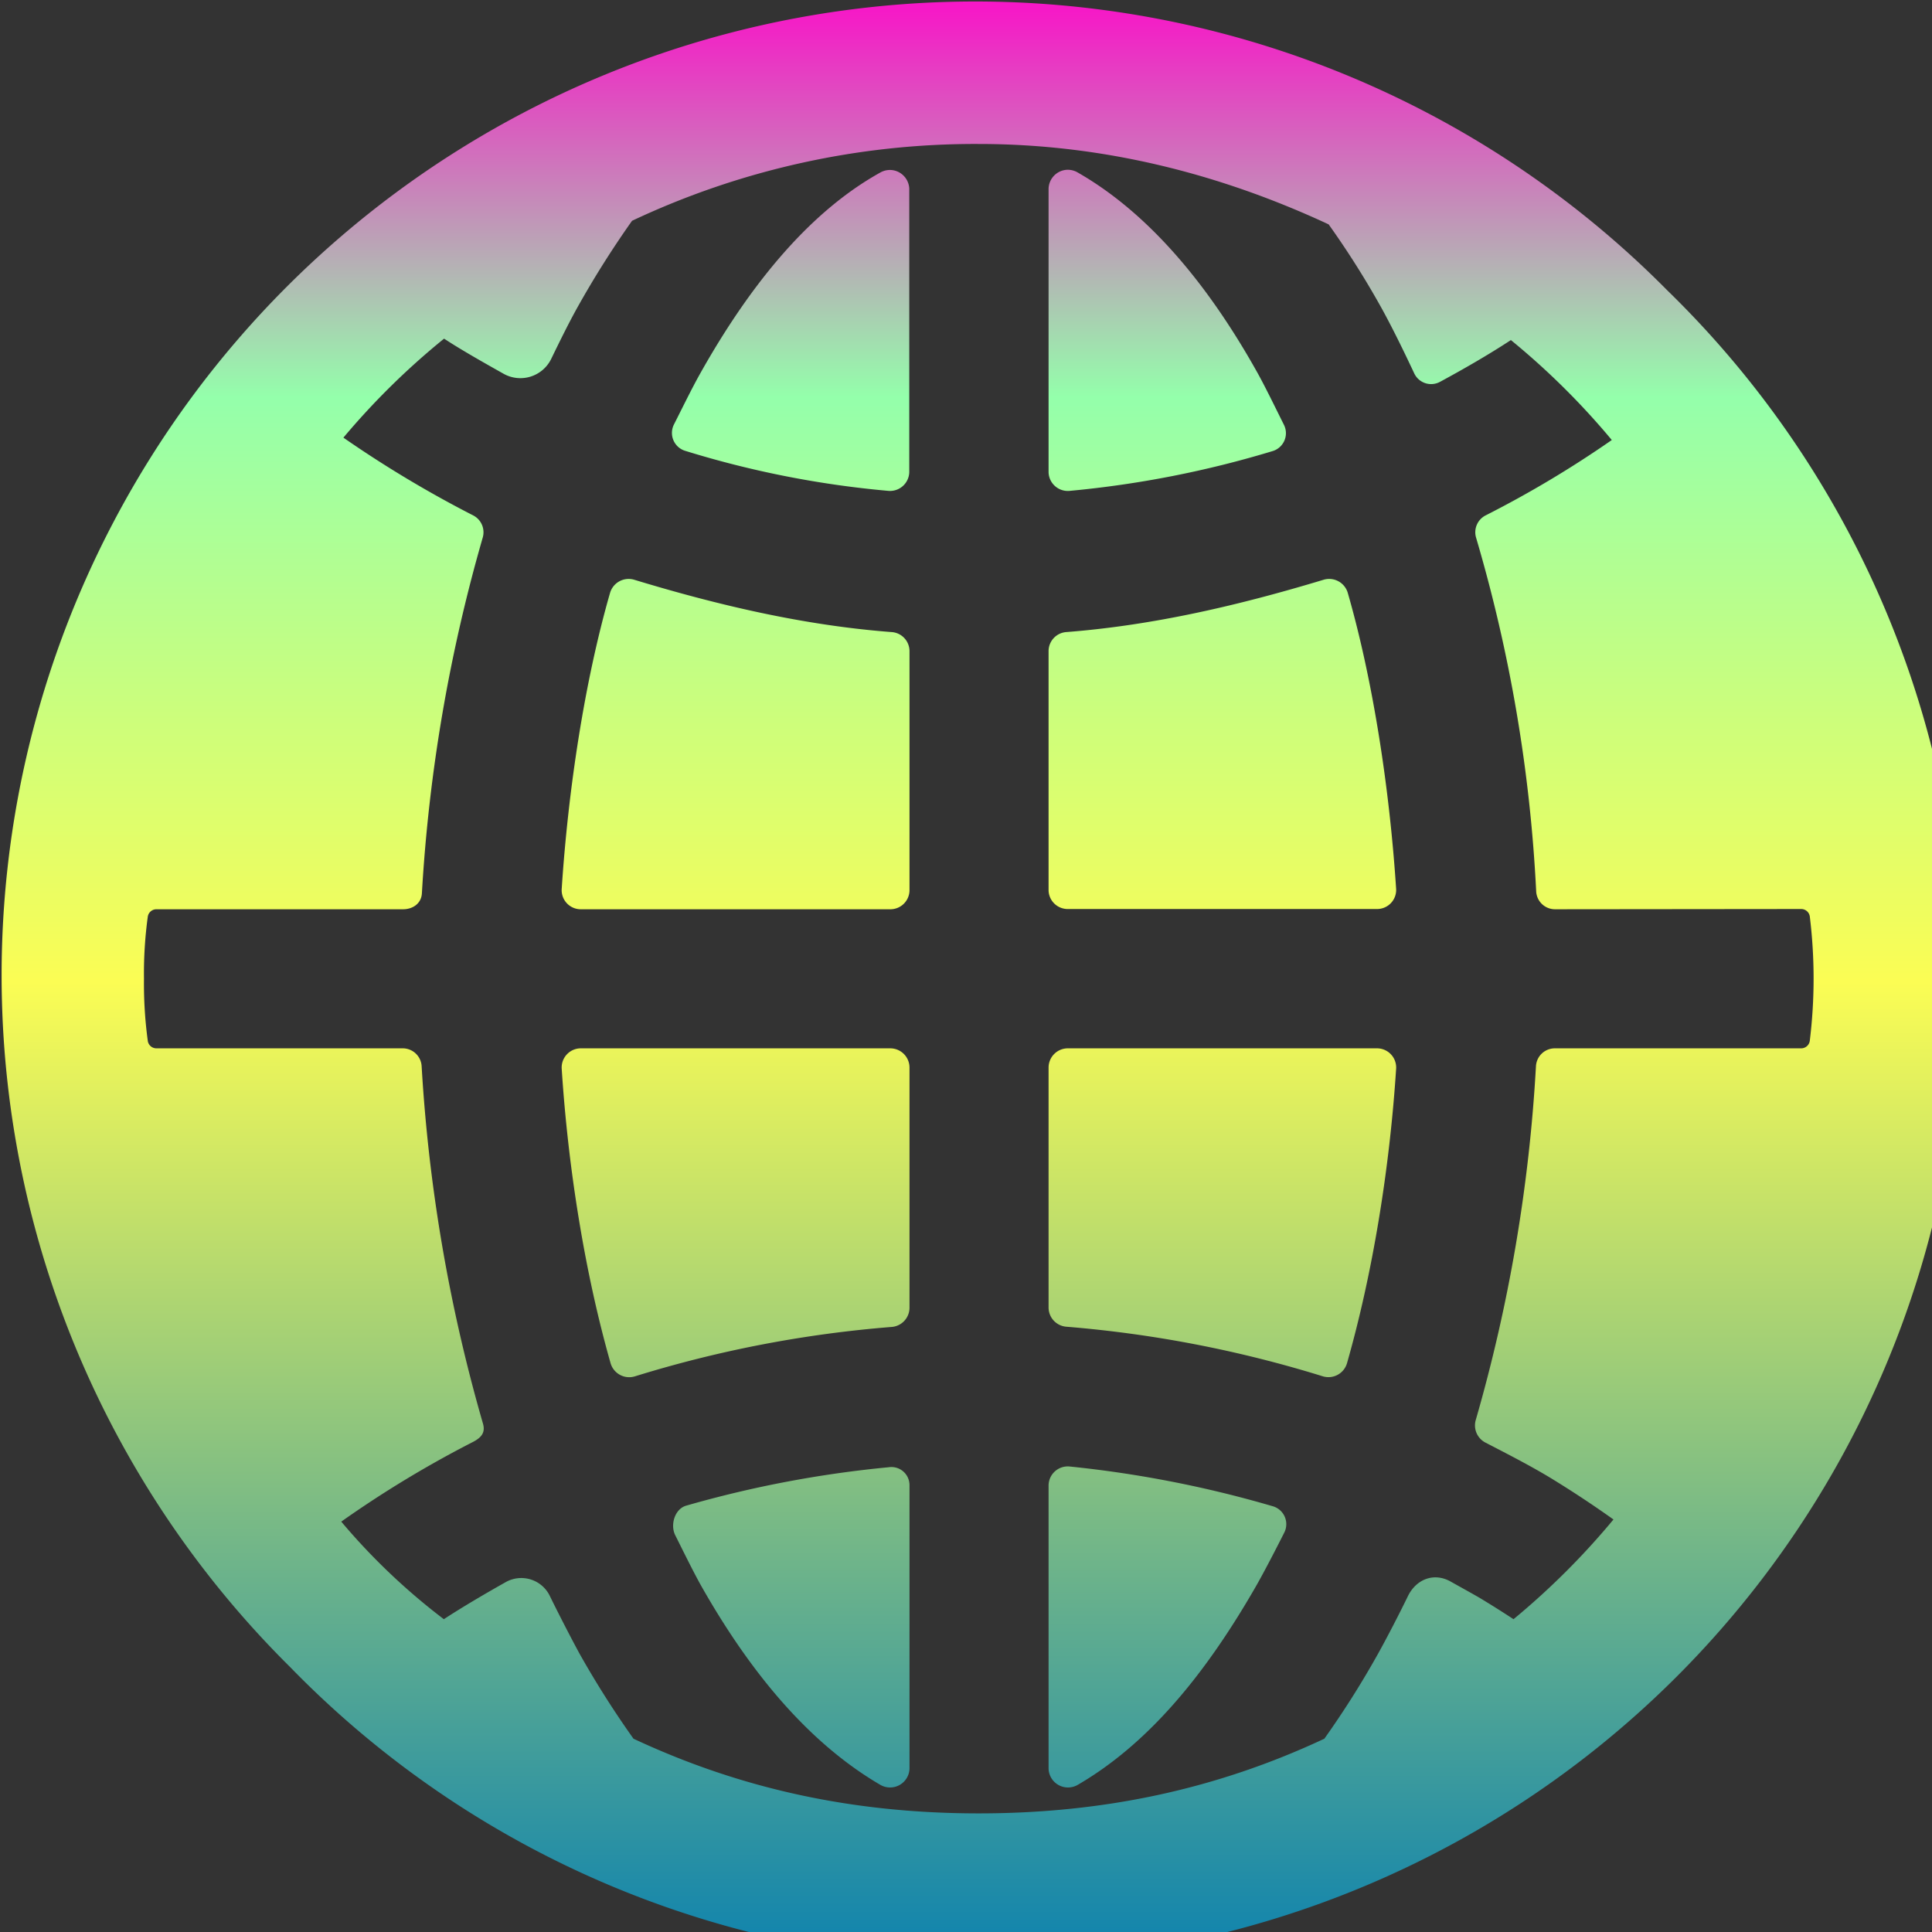 <?xml version="1.0" encoding="UTF-8" standalone="no"?>
<svg
   height="16"
   viewBox="0 0 16 16"
   width="16"
   version="1.1"
   id="svg2"
   xmlns:xlink="http://www.w3.org/1999/xlink"
   xmlns="http://www.w3.org/2000/svg"
   xmlns:svg="http://www.w3.org/2000/svg"
   xmlns:rdf="http://www.w3.org/1999/02/22-rdf-syntax-ns#"
   xmlns:cc="http://creativecommons.org/ns#"
   xmlns:dc="http://purl.org/dc/elements/1.1/">
  <rect x="0" y="0" width="16" height="16" fill="#333333" stroke="none"/>
  <defs>
   <style id="current-color-scheme" type="text/css">
   .ColorScheme-Text { color: #0abdc6; } .ColorScheme-Highlight { color:#5294e2; }
  </style>
  <linearGradient id="arrongin" x1="0%" x2="0%" y1="0%" y2="100%">
   <stop offset="0%" style="stop-color:#dd9b44; stop-opacity:1"/>
   <stop offset="100%" style="stop-color:#ad6c16; stop-opacity:1"/>
  </linearGradient>
  <linearGradient id="aurora" x1="0%" x2="0%" y1="0%" y2="100%">
   <stop offset="0%" style="stop-color:#09D4DF; stop-opacity:1"/>
   <stop offset="100%" style="stop-color:#9269F4; stop-opacity:1"/>
  </linearGradient>
  <linearGradient id="cyberneon" x1="0%" x2="0%" y1="0%" y2="100%">
    <stop offset="0" style="stop-color:#0abdc6; stop-opacity:1"/>
    <stop offset="1" style="stop-color:#ea00d9; stop-opacity:1"/>
  </linearGradient>
  <linearGradient id="fitdance" x1="0%" x2="0%" y1="0%" y2="100%">
   <stop offset="0%" style="stop-color:#1AD6AB; stop-opacity:1"/>
   <stop offset="100%" style="stop-color:#329DB6; stop-opacity:1"/>
  </linearGradient>
  <linearGradient id="oomox" x1="0%" x2="0%" y1="0%" y2="100%">
   <stop offset="0%" style="stop-color:#0abdc6; stop-opacity:1"/>
   <stop offset="100%" style="stop-color:#b800ff; stop-opacity:1"/>
  </linearGradient>
  <linearGradient id="rainblue" x1="0%" x2="0%" y1="0%" y2="100%">
   <stop offset="0%" style="stop-color:#00F260; stop-opacity:1"/>
   <stop offset="100%" style="stop-color:#0575E6; stop-opacity:1"/>
  </linearGradient>
  <linearGradient id="sunrise" x1="0%" x2="0%" y1="0%" y2="100%">
   <stop offset="0%" style="stop-color: #FF8501; stop-opacity:1"/>
   <stop offset="100%" style="stop-color: #FFCB01; stop-opacity:1"/>
  </linearGradient>
  <linearGradient id="telinkrin" x1="0%" x2="0%" y1="0%" y2="100%">
   <stop offset="0%" style="stop-color: #b2ced6; stop-opacity:1"/>
   <stop offset="100%" style="stop-color: #6da5b7; stop-opacity:1"/>
  </linearGradient>
  <linearGradient id="60spsycho" x1="0%" x2="0%" y1="0%" y2="100%">
   <stop offset="0%" style="stop-color: #df5940; stop-opacity:1"/>
   <stop offset="25%" style="stop-color: #d8d15f; stop-opacity:1"/>
   <stop offset="50%" style="stop-color: #e9882a; stop-opacity:1"/>
   <stop offset="100%" style="stop-color: #279362; stop-opacity:1"/>
  </linearGradient>
  <linearGradient id="90ssummer" x1="0%" x2="0%" y1="0%" y2="100%">
   <stop offset="0%" style="stop-color: #f618c7; stop-opacity:1"/>
   <stop offset="20%" style="stop-color: #94ffab; stop-opacity:1"/>
   <stop offset="50%" style="stop-color: #fbfd54; stop-opacity:1"/>
   <stop offset="100%" style="stop-color: #0f83ae; stop-opacity:1"/>
  </linearGradient>
 </defs>
  <path
     id="path1"
     class="ColorScheme-Text"
     style="fill:url(#90ssummer);display:inline"
     d="M 264.177 31.385 A 224 224 0 0 0 97.623 414.377 A 224 224 0 1 0 414.377 97.623 A 224 224 0 0 0 264.177 31.385 z M 256 63.982 C 284.94 63.982 311.876 71.016 336.506 82.476 A 202.23 202.23 0 0 1 348.524 101.464 C 351.114 106.124 353.887 111.825 356.207 116.775 A 4.29 4.29 0 0 0 362.134 118.696 C 367.514 115.786 373.302 112.462 378.432 109.092 A 171.36 171.36 0 0 1 401.646 132.086 A 244.89 244.89 0 0 1 372.615 149.427 A 4.35 4.35 0 0 0 370.42 154.531 A 348.68 348.68 0 0 1 384.25 235.915 A 4.33 4.33 0 0 0 388.585 240.031 L 445.164 239.976 A 2 2 0 0 1 447.194 241.677 A 117.46 117.46 0 0 1 447.194 270.268 A 2 2 0 0 1 445.164 272.024 L 388.53 272.024 A 4.35 4.35 0 0 0 384.195 276.195 A 367.4 367.4 0 0 1 370.365 357.469 A 4.45 4.45 0 0 0 372.506 362.683 C 377.506 365.273 383.126 368.139 387.926 371.079 C 392.726 374.019 397.45 377.148 402.03 380.408 A 172.73 172.73 0 0 1 379.036 403.347 C 376.596 401.737 373.689 399.908 371.189 398.408 C 369.469 397.408 366.308 395.666 364.548 394.676 C 360.728 392.536 356.635 394.139 354.725 398.079 C 352.815 402.019 349.906 407.644 347.866 411.304 A 212.42 212.42 0 0 1 335.518 430.841 C 310.898 442.371 284.94 448.018 256 448.018 C 227.06 448.018 201.222 442.361 176.592 430.841 A 219.08 219.08 0 0 1 164.134 411.195 C 162.134 407.505 159.275 401.949 157.385 398.079 A 7.29 7.29 0 0 0 147.067 394.896 C 142.767 397.306 137.094 400.637 132.964 403.347 A 147.29 147.29 0 0 1 109.366 380.902 A 248.83 248.83 0 0 1 139.769 362.518 C 141.629 361.518 142.554 360.387 141.964 358.347 A 374.8 374.8 0 0 1 127.86 276.195 A 4.36 4.36 0 0 0 123.58 272.024 L 66.836 272.024 A 2 2 0 0 1 64.86 270.323 A 98.28 98.28 0 0 1 63.982 256 A 96.27 96.27 0 0 1 64.86 241.732 A 2 2 0 0 1 66.836 240.031 L 123.58 240.031 C 125.87 240.031 127.795 238.664 127.915 236.354 A 372.71 372.71 0 0 1 141.909 154.531 A 4.36 4.36 0 0 0 139.714 149.427 A 260.63 260.63 0 0 1 109.86 131.537 A 169.82 169.82 0 0 1 133.019 108.763 C 137.099 111.443 142.423 114.43 146.683 116.83 A 7.89 7.89 0 0 0 157.659 113.427 C 159.539 109.557 161.635 105.274 163.695 101.574 A 221.93 221.93 0 0 1 176.262 81.653 A 185 185 0 0 1 256 63.982 z M 275.866 69.964 A 4.48 4.48 0 0 0 272.079 74.245 L 272.079 139.494 A 4.43 4.43 0 0 0 277.018 143.775 A 235.8 235.8 0 0 0 323.5 134.665 A 4.3 4.3 0 0 0 326.244 128.629 C 324.454 125.059 321.997 119.965 320.097 116.555 C 307.807 94.555 293.929 79.218 278.829 70.568 A 4.48 4.48 0 0 0 275.866 69.964 z M 236.299 70.019 A 4.49 4.49 0 0 0 233.335 70.568 C 217.915 79.138 204.148 95 191.848 116.94 C 189.938 120.35 187.676 125.014 185.866 128.574 A 4.31 4.31 0 0 0 188.61 134.61 A 225.42 225.42 0 0 0 235.146 143.775 A 4.43 4.43 0 0 0 240.031 139.494 L 240.031 74.245 A 4.49 4.49 0 0 0 236.299 70.019 z M 176.811 164.244 A 4.46 4.46 0 0 0 171.214 167.208 C 165.324 187.628 161.554 212.651 160.074 235.421 A 4.39 4.39 0 0 0 164.519 240.031 L 235.585 240.031 A 4.4 4.4 0 0 0 240.085 235.695 L 240.085 180.598 A 4.4 4.4 0 0 0 235.915 176.262 C 215.615 174.712 195.791 170.004 176.811 164.244 z M 335.298 164.244 C 316.299 169.984 296.495 174.692 276.195 176.262 A 4.4 4.4 0 0 0 272.079 180.543 L 272.079 235.695 A 4.4 4.4 0 0 0 276.524 239.976 L 347.591 239.976 A 4.39 4.39 0 0 0 352.036 235.421 C 350.556 212.651 346.786 187.628 340.896 167.208 A 4.46 4.46 0 0 0 335.298 164.244 z M 164.519 272.024 A 4.41 4.41 0 0 0 160.074 276.634 C 161.554 299.694 165.433 323.783 171.323 344.463 A 4.46 4.46 0 0 0 176.921 347.481 A 272.2 272.2 0 0 1 235.915 336.122 A 4.44 4.44 0 0 0 240.085 331.731 L 240.085 276.415 A 4.43 4.43 0 0 0 235.585 272.024 L 164.519 272.024 z M 276.524 272.024 A 4.43 4.43 0 0 0 272.079 276.415 L 272.079 331.677 A 4.44 4.44 0 0 0 276.195 336.067 A 273.51 273.51 0 0 1 335.189 347.481 A 4.45 4.45 0 0 0 340.731 344.463 C 346.641 323.763 350.546 299.724 352.036 276.634 A 4.41 4.41 0 0 0 347.591 272.024 L 276.524 272.024 z M 276.963 368.225 A 4.42 4.42 0 0 0 272.079 372.506 L 272.079 437.755 A 4.47 4.47 0 0 0 278.829 441.432 C 294.729 432.162 307.818 416.583 319.658 395.993 C 321.598 392.633 324.573 386.857 326.353 383.317 A 4.29 4.29 0 0 0 323.555 377.335 A 260.05 260.05 0 0 0 276.963 368.225 z M 235.311 368.39 A 256.85 256.85 0 0 0 188.72 377.225 C 186.08 377.985 184.995 381.64 186.195 384.03 C 187.985 387.59 190.177 392.099 192.067 395.499 C 205.067 418.499 218.935 433.002 233.335 441.432 A 4.47 4.47 0 0 0 240.085 437.755 L 240.085 372.506 A 4.16 4.16 0 0 0 235.311 368.39 z "
     transform="matrix(0.036,0,0,0.036,-1.111,-1.111)" />
</svg>
